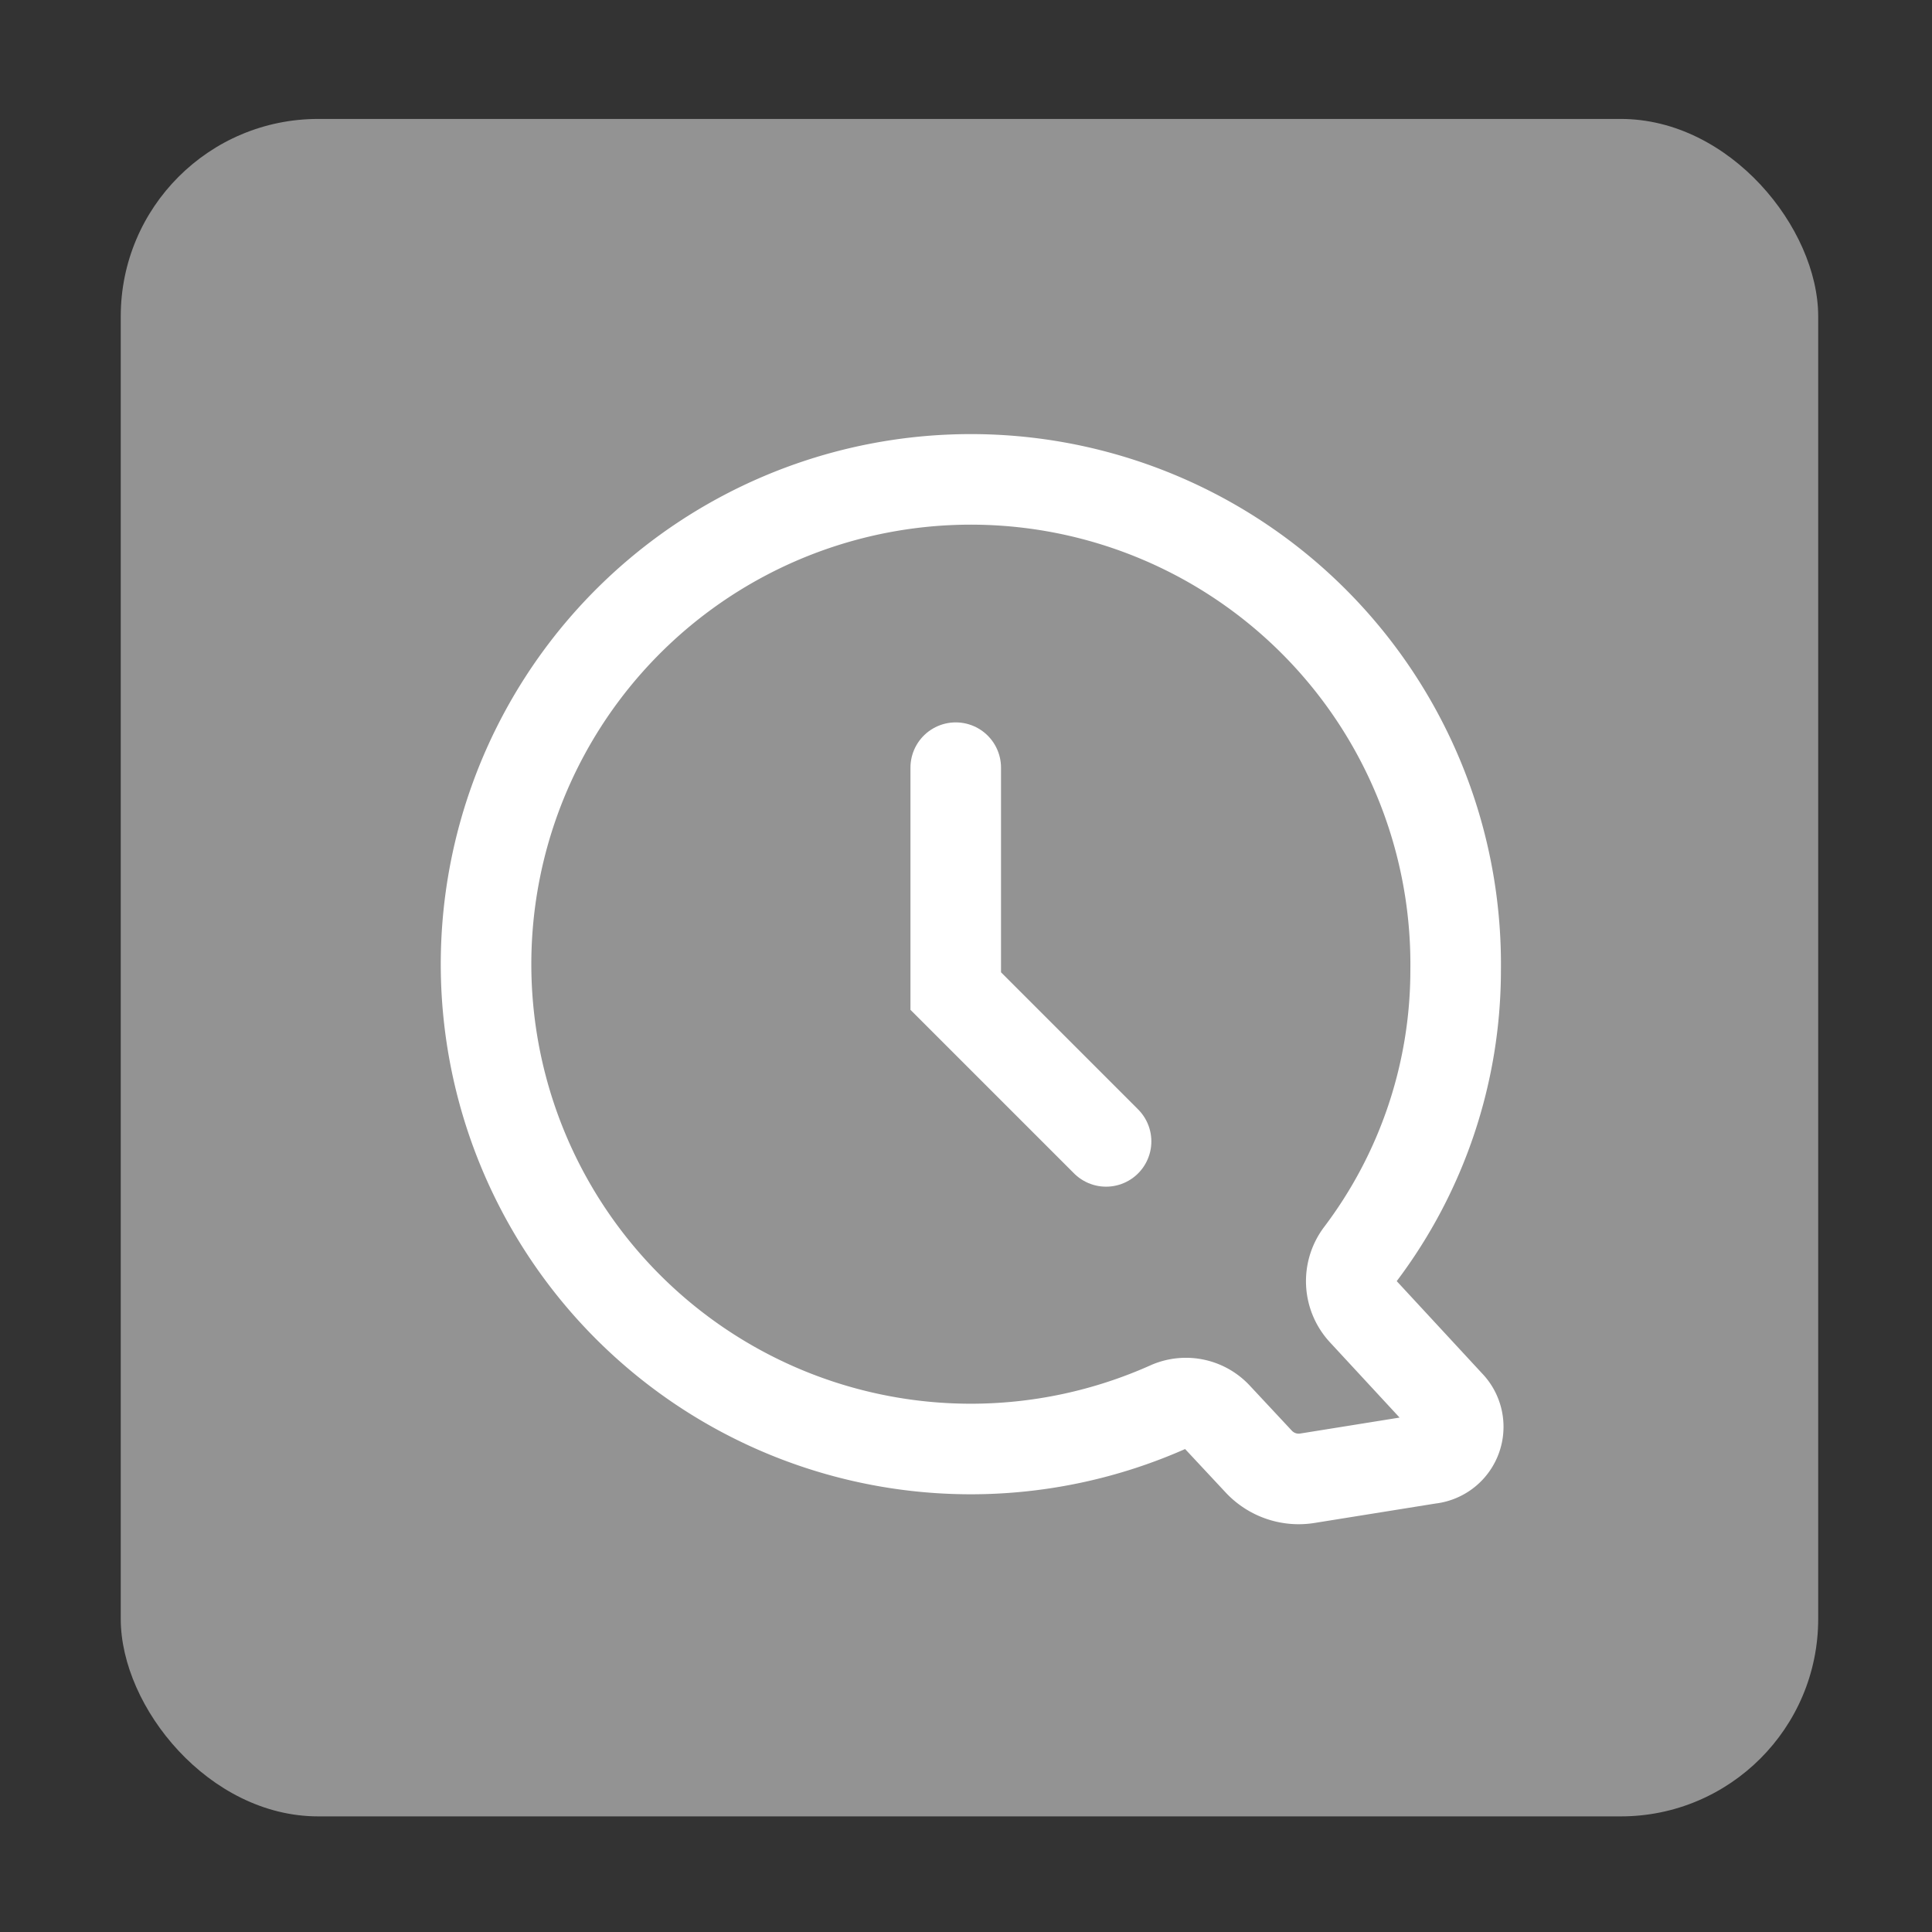 <svg id="Layer_1" data-name="Layer 1" xmlns="http://www.w3.org/2000/svg" viewBox="0 0 64 64"><rect x="0" y="0" width="64" height="64" fill="#333333" stroke="none"/><defs><style>.cls-1{fill:#939393;}.cls-2,.cls-3{fill:none;stroke:#fff;stroke-miterlimit:10;stroke-width:3px;}.cls-3{stroke-linecap:round;}</style></defs><title>sneakqik</title><rect class="cls-1" x="4" y="3.94" width="56.23" height="56.23" rx="6.54"/><path class="cls-2" d="M48,46.52l-2.84-3.07a1.48,1.48,0,0,1-.1-1.9,15.61,15.61,0,0,0,3.16-9.42A16.06,16.06,0,1,0,32.12,48a16.07,16.07,0,0,0,6.62-1.41,1.39,1.39,0,0,1,1.57.34l1.4,1.5a1.81,1.81,0,0,0,1.59.54l4.05-.65A1.06,1.06,0,0,0,48,46.52Z"/><polyline class="cls-3" points="31.66 25.43 31.66 32.83 36.64 37.81"/></svg>